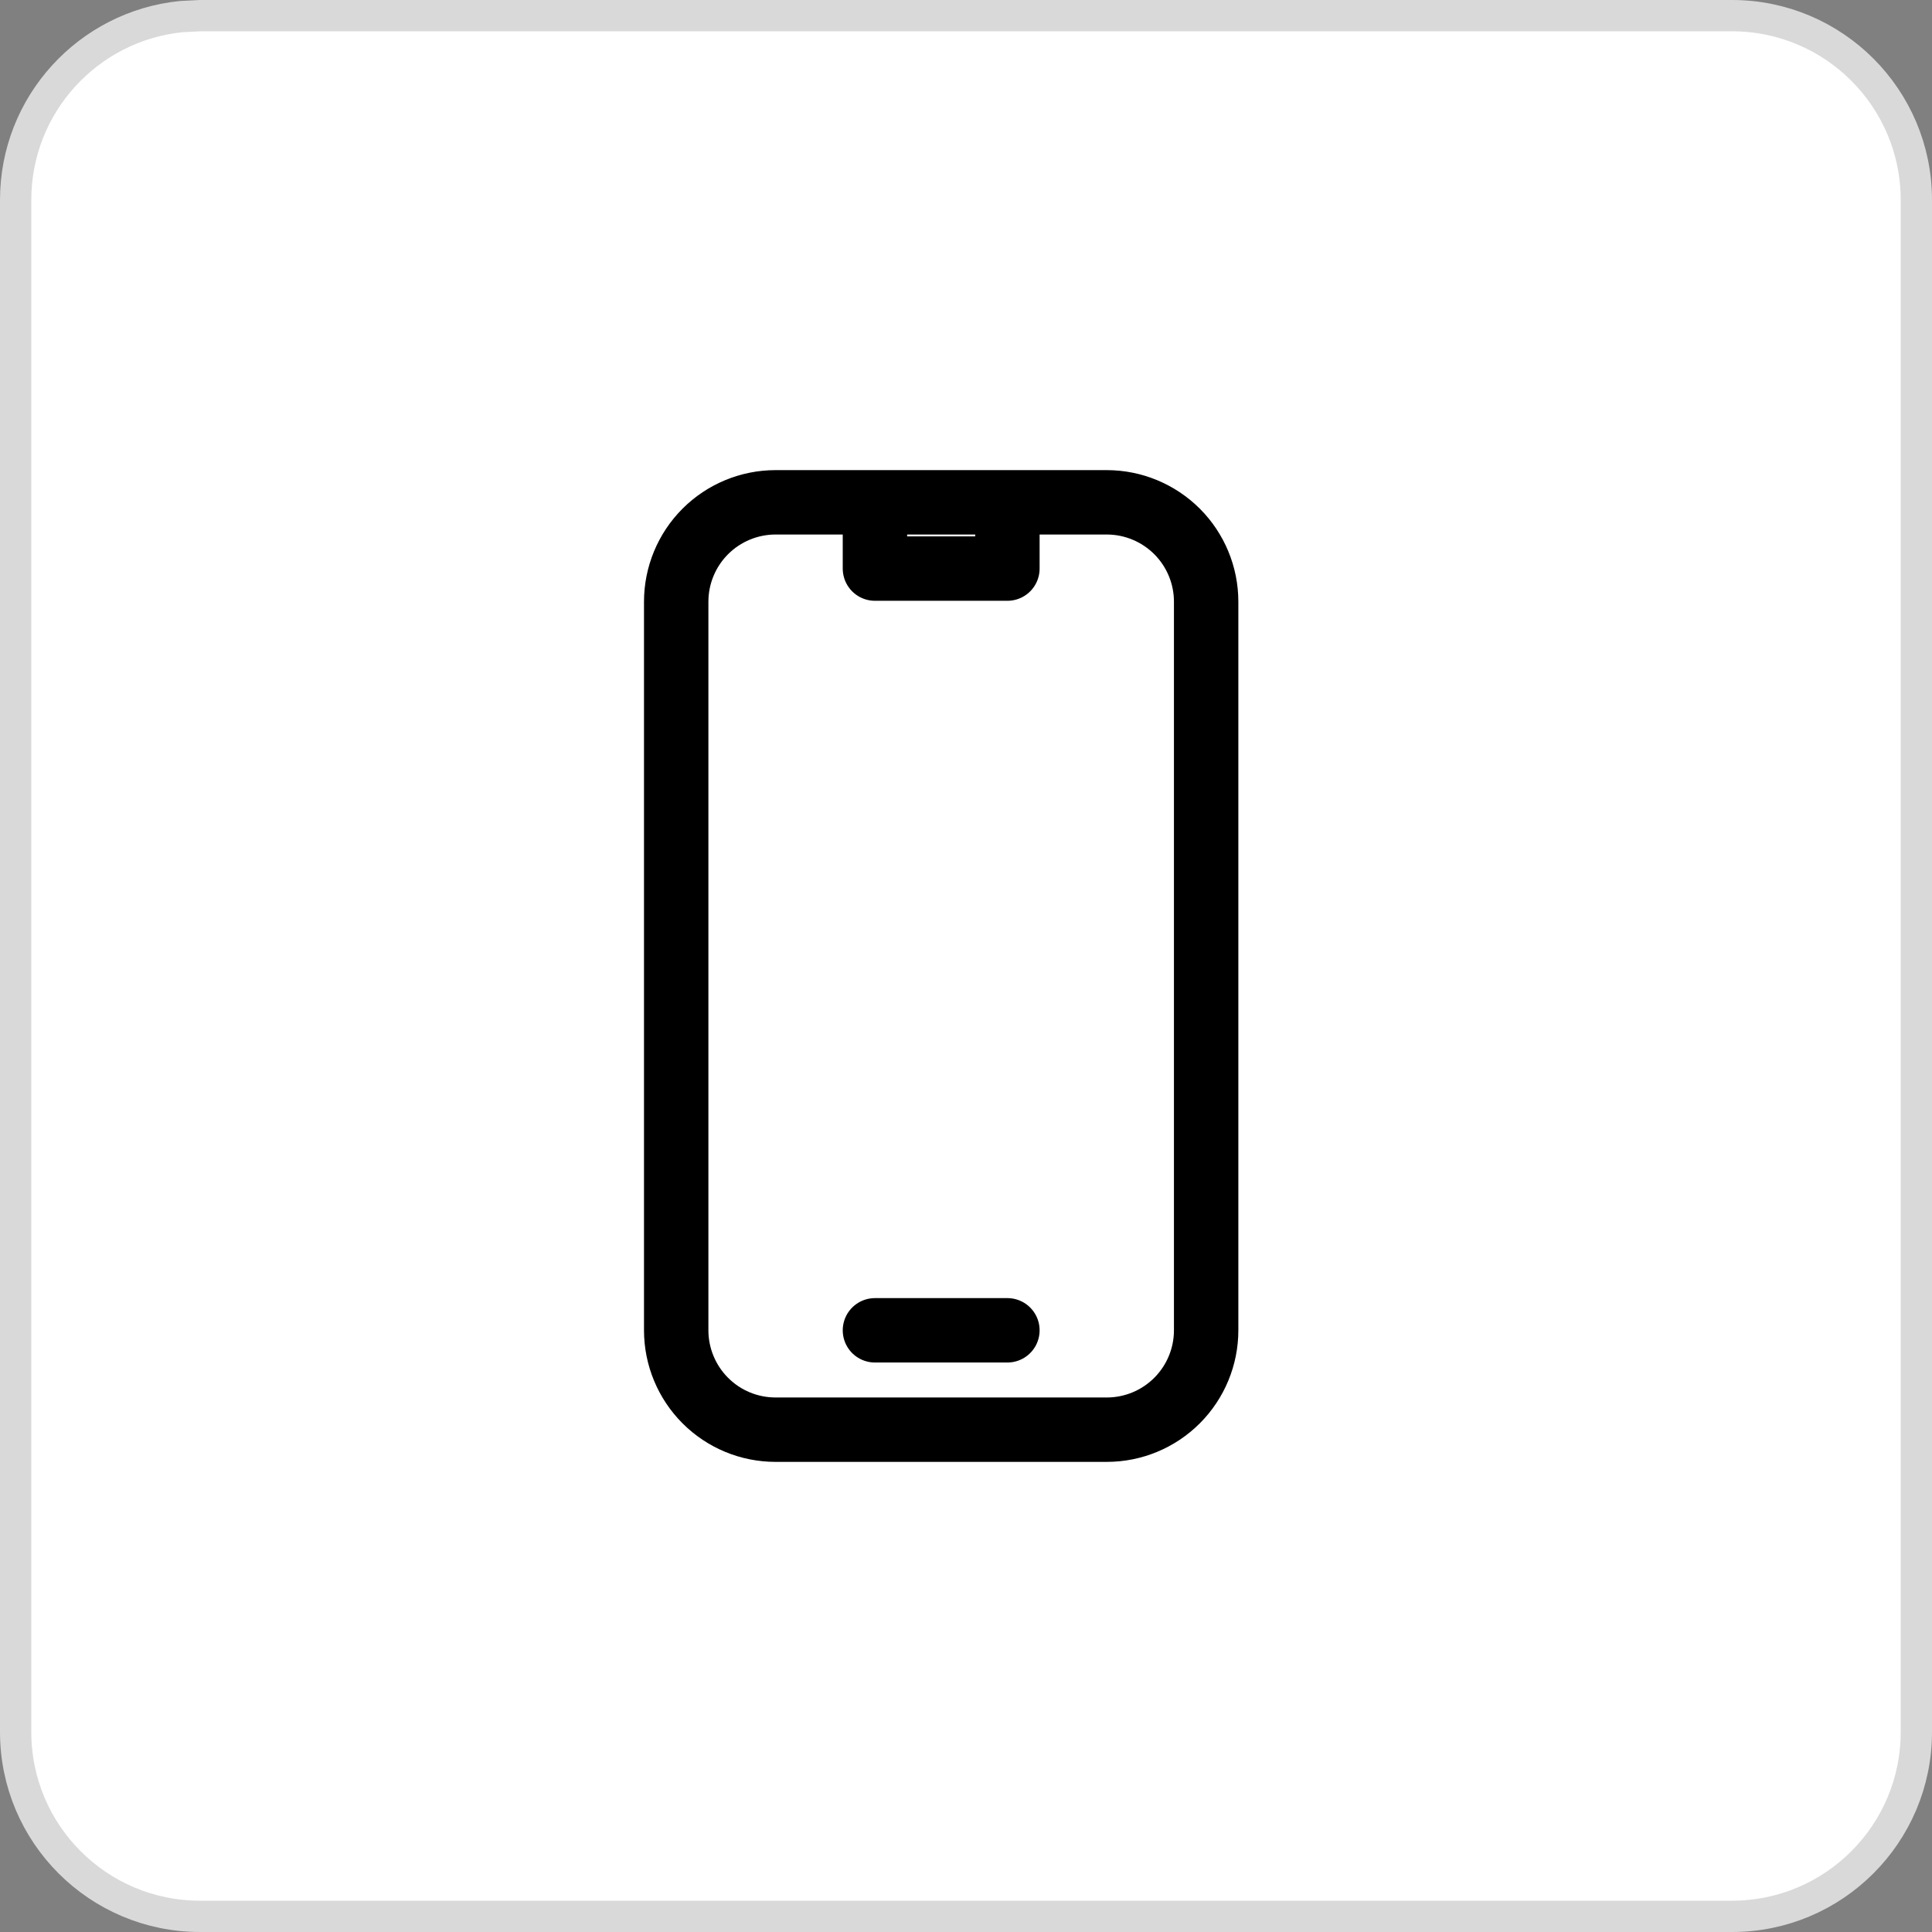 <svg width="30" height="30" viewBox="0 0 30 30" fill="none" xmlns="http://www.w3.org/2000/svg">
<rect x="0" y="0" width="30" height="30" fill="#808080" stroke="none"/>
<path d="M3.105 0.243H26.895C28.475 0.243 29.757 1.525 29.757 3.105V26.895C29.757 28.475 28.475 29.757 26.895 29.757H3.105C1.525 29.757 0.243 28.475 0.243 26.895V3.105C0.243 1.623 1.37 0.404 2.813 0.258L3.105 0.243Z" fill="white"/>
<path d="M3.105 0.243H26.895C28.475 0.243 29.757 1.525 29.757 3.105V26.895C29.757 28.475 28.475 29.757 26.895 29.757H3.105C1.525 29.757 0.243 28.475 0.243 26.895V3.105C0.243 1.623 1.37 0.404 2.813 0.258L3.105 0.243Z" stroke="#D9D9D9" stroke-width="0.486"/>
<path d="M13.586 7.8H12.043C11.634 7.8 11.241 7.963 10.952 8.252C10.663 8.541 10.5 8.934 10.5 9.343V20.657C10.5 21.066 10.663 21.459 10.952 21.748C11.241 22.038 11.634 22.2 12.043 22.2H17.186C17.595 22.2 17.987 22.038 18.277 21.748C18.566 21.459 18.729 21.066 18.729 20.657V9.343C18.729 8.934 18.566 8.541 18.277 8.252C17.987 7.963 17.595 7.8 17.186 7.8H15.643M13.586 7.8V8.829H15.643V7.8M13.586 7.8H15.643M13.586 20.657H15.643" stroke="black" stroke-linecap="round" stroke-linejoin="round"/>
</svg>
